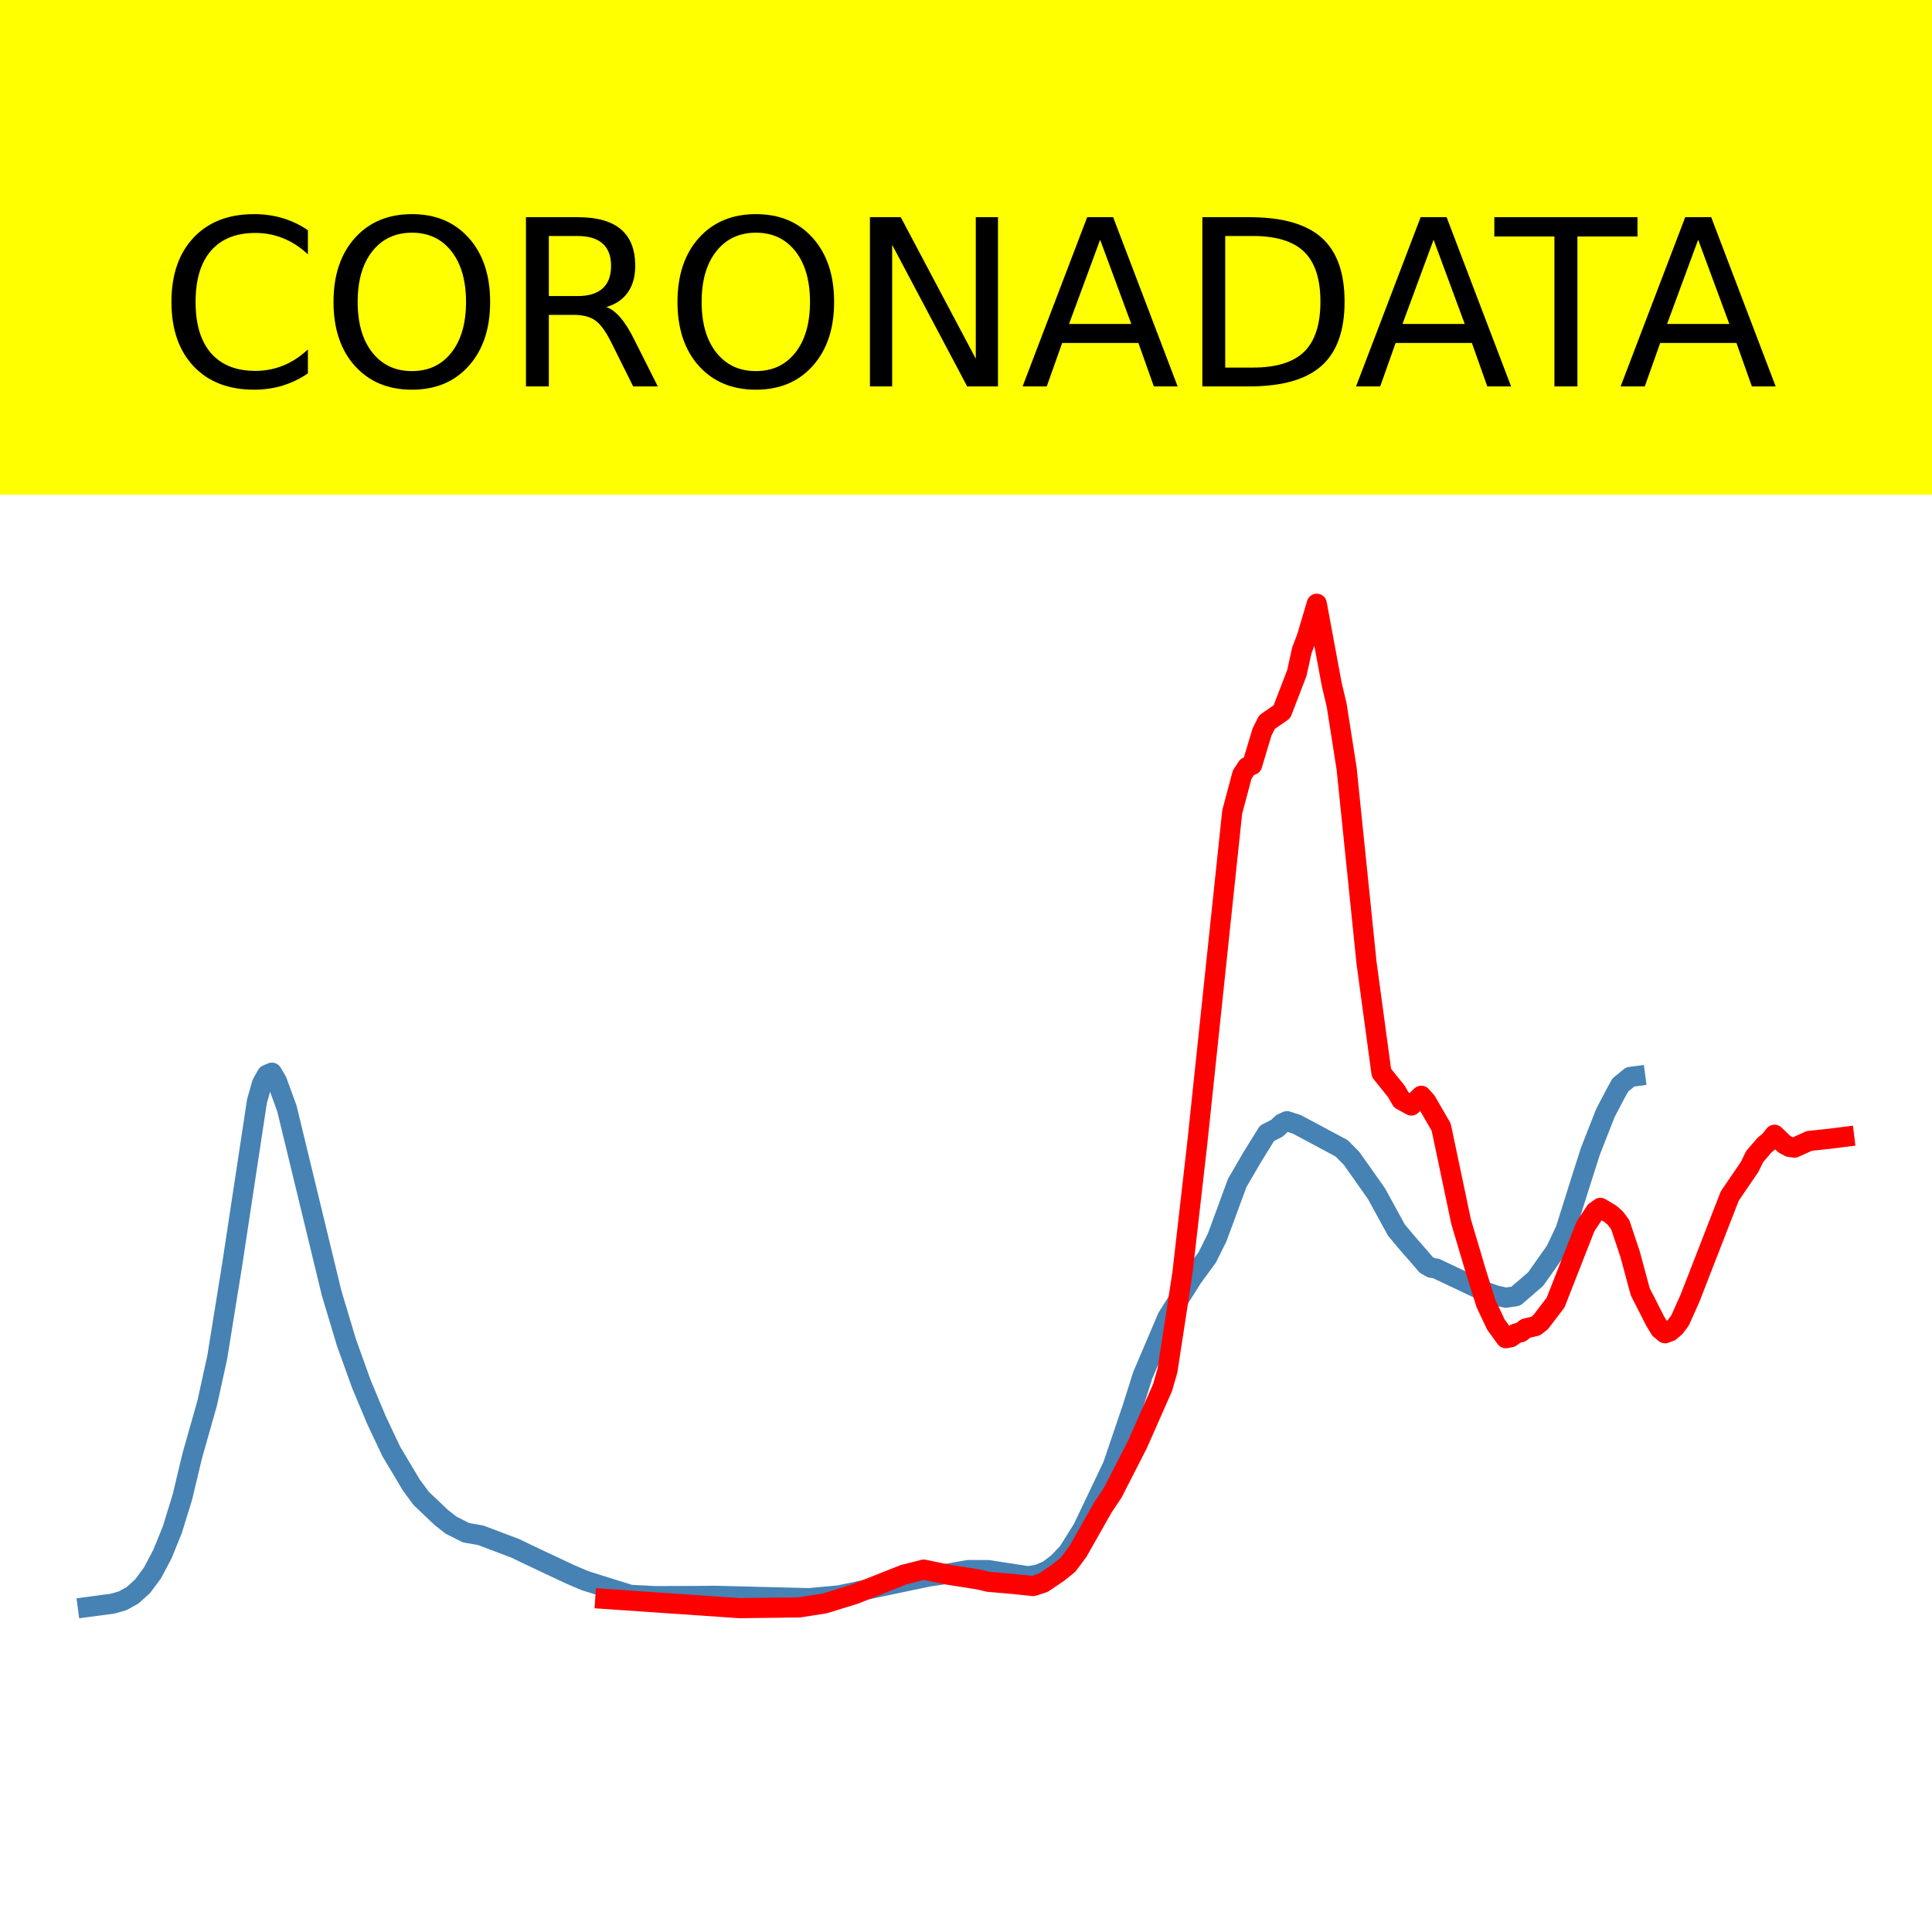 <?xml version="1.0" encoding="utf-8" standalone="no"?>
<!DOCTYPE svg PUBLIC "-//W3C//DTD SVG 1.1//EN"
  "http://www.w3.org/Graphics/SVG/1.1/DTD/svg11.dtd">
<!-- Created with matplotlib (https://matplotlib.org/) -->
<svg height="144pt" version="1.1" viewBox="0 0 144 144" width="144pt" xmlns="http://www.w3.org/2000/svg" xmlns:xlink="http://www.w3.org/1999/xlink">
 <defs>
  <style type="text/css">*{stroke-linecap:butt;stroke-linejoin:round;}</style>
 </defs>
 <g id="figure_1">
  <g id="patch_1">
   <path d="M 0 144 
L 144 144 
L 144 0 
L 0 0 
z
" style="fill:#ffffff;"/>
  </g>
  <g id="axes_1">
   <g id="patch_2">
    <path d="M 0 144 
L 144 144 
L 144 0 
L 0 0 
z
" style="fill:#ffffff;"/>
   </g>
   <g id="line2d_1">
    <path clip-path="url(#pcf8e446134)" d="M 6.545 119.775 
L 8.4 119.526 
L 9.141 119.313 
L 9.883 118.902 
L 10.625 118.233 
L 11.366 117.232 
L 12.108 115.833 
L 12.85 113.997 
L 13.592 111.59 
L 14.333 108.493 
L 15.446 104.563 
L 16.187 101.191 
L 17.3 94.293 
L 19.154 82.07 
L 19.525 80.768 
L 19.896 80.108 
L 20.267 79.952 
L 20.638 80.578 
L 21.379 82.604 
L 24.717 96.383 
L 25.83 100.089 
L 26.942 103.175 
L 28.055 105.836 
L 29.167 108.187 
L 30.651 110.675 
L 31.392 111.68 
L 32.876 113.092 
L 33.617 113.674 
L 34.73 114.239 
L 35.842 114.434 
L 38.438 115.418 
L 39.18 115.779 
L 40.293 116.306 
L 42.518 117.353 
L 43.63 117.823 
L 46.968 118.867 
L 48.822 118.966 
L 51.789 118.955 
L 53.272 118.941 
L 60.318 119.117 
L 62.543 118.908 
L 69.219 117.504 
L 70.331 117.344 
L 72.185 117.02 
L 73.669 117.027 
L 76.636 117.486 
L 77.377 117.358 
L 78.119 117.046 
L 78.861 116.48 
L 79.602 115.707 
L 80.715 113.92 
L 82.94 109.248 
L 84.423 104.88 
L 85.165 102.529 
L 87.019 98.177 
L 88.874 95.232 
L 89.986 93.707 
L 90.728 92.214 
L 92.211 88.178 
L 93.324 86.263 
L 94.436 84.469 
L 95.178 84.09 
L 95.549 83.74 
L 95.92 83.565 
L 96.661 83.804 
L 99.999 85.59 
L 100.741 86.342 
L 102.595 88.968 
L 104.078 91.681 
L 104.82 92.568 
L 105.933 93.844 
L 106.303 94.28 
L 106.674 94.487 
L 107.045 94.551 
L 110.754 96.304 
L 111.495 96.557 
L 112.237 96.724 
L 112.979 96.612 
L 114.462 95.331 
L 115.945 93.23 
L 116.687 91.664 
L 117.8 88.121 
L 118.541 85.799 
L 119.654 82.964 
L 120.396 81.546 
L 120.766 80.873 
L 121.508 80.266 
L 121.879 80.218 
L 121.879 80.218 
" style="fill:none;stroke:#4682b4;stroke-linecap:square;stroke-width:1.5;"/>
   </g>
   <g id="line2d_2">
    <path clip-path="url(#pcf8e446134)" d="M 45.114 119.175 
L 55.126 119.862 
L 59.577 119.806 
L 61.431 119.518 
L 63.656 118.836 
L 67.364 117.366 
L 68.848 116.989 
L 70.702 117.374 
L 72.927 117.722 
L 73.669 117.898 
L 75.523 118.06 
L 77.006 118.214 
L 77.748 117.973 
L 78.861 117.225 
L 79.602 116.626 
L 80.344 115.634 
L 82.198 112.362 
L 82.94 111.251 
L 84.794 107.631 
L 86.648 103.429 
L 87.019 102.14 
L 88.132 94.884 
L 89.244 85.15 
L 91.84 60.528 
L 92.582 57.743 
L 92.953 57.17 
L 93.324 57.017 
L 94.065 54.557 
L 94.436 53.82 
L 95.549 53.048 
L 96.661 50.159 
L 97.032 48.47 
L 97.403 47.5 
L 98.145 45 
L 99.257 50.997 
L 99.628 52.562 
L 100.37 57.294 
L 101.853 71.76 
L 102.966 79.964 
L 104.078 81.351 
L 104.449 81.99 
L 105.191 82.399 
L 105.933 81.672 
L 106.303 82.084 
L 107.416 84.006 
L 108.158 87.524 
L 108.899 91.046 
L 110.012 94.798 
L 110.754 97.154 
L 111.495 98.725 
L 112.237 99.743 
L 112.608 99.67 
L 112.979 99.39 
L 113.349 99.3 
L 113.72 99.014 
L 114.462 98.835 
L 114.833 98.543 
L 115.945 97.085 
L 117.058 94.246 
L 118.17 91.412 
L 118.912 90.291 
L 119.283 90.027 
L 120.025 90.471 
L 120.396 90.789 
L 120.766 91.286 
L 121.508 93.511 
L 122.25 96.271 
L 123.362 98.459 
L 123.733 99.064 
L 124.104 99.373 
L 124.475 99.235 
L 124.846 98.92 
L 125.217 98.424 
L 125.958 96.776 
L 128.925 89.146 
L 130.408 86.974 
L 130.779 86.209 
L 131.521 85.345 
L 131.892 85.043 
L 132.263 84.577 
L 133.004 85.291 
L 133.375 85.484 
L 133.746 85.538 
L 134.859 85.036 
L 136.342 84.88 
L 137.455 84.739 
L 137.455 84.739 
" style="fill:none;stroke:#ff0000;stroke-linecap:square;stroke-width:1.5;"/>
   </g>
   <g id="patch_3">
    <path d="M 0 144 
L 0 -0 
" style="fill:none;stroke:#ffffff;stroke-linecap:square;stroke-linejoin:miter;stroke-width:0.8;"/>
   </g>
   <g id="patch_4">
    <path d="M 144 144 
L 144 -0 
" style="fill:none;stroke:#ffffff;stroke-linecap:square;stroke-linejoin:miter;stroke-width:0.8;"/>
   </g>
   <g id="patch_5">
    <path d="M 0 144 
L 144 144 
" style="fill:none;stroke:#ffffff;stroke-linecap:square;stroke-linejoin:miter;stroke-width:0.8;"/>
   </g>
   <g id="patch_6">
    <path d="M 0 0 
L 144 0 
" style="fill:none;stroke:#ffffff;stroke-linecap:square;stroke-linejoin:miter;stroke-width:0.8;"/>
   </g>
  </g>
  <g id="text_1">
   <g id="patch_7">
    <path d="M -52.658 36.368 
L 196.658 36.368 
L 196.658 -7.654 
L -52.658 -7.654 
z
" style="fill:#ffff00;stroke:#ffff00;stroke-linejoin:miter;"/>
   </g>
   <!--  -->
   <g transform="translate(72 9.45)scale(0.173 -0.173)"/>
   <!--            CORONADATA            -->
   <g transform="translate(-48.683 28.8)scale(0.173 -0.173)">
    <defs>
     <path id="DejaVuSans-32"/>
     <path d="M 64.406 67.281 
L 64.406 56.891 
Q 59.422 61.531 53.781 63.812 
Q 48.141 66.109 41.797 66.109 
Q 29.297 66.109 22.656 58.469 
Q 16.016 50.828 16.016 36.375 
Q 16.016 21.969 22.656 14.328 
Q 29.297 6.688 41.797 6.688 
Q 48.141 6.688 53.781 8.984 
Q 59.422 11.281 64.406 15.922 
L 64.406 5.609 
Q 59.234 2.094 53.438 0.328 
Q 47.656 -1.422 41.219 -1.422 
Q 24.656 -1.422 15.125 8.703 
Q 5.609 18.844 5.609 36.375 
Q 5.609 53.953 15.125 64.078 
Q 24.656 74.219 41.219 74.219 
Q 47.75 74.219 53.531 72.484 
Q 59.328 70.75 64.406 67.281 
z
" id="DejaVuSans-67"/>
     <path d="M 39.406 66.219 
Q 28.656 66.219 22.328 58.203 
Q 16.016 50.203 16.016 36.375 
Q 16.016 22.609 22.328 14.594 
Q 28.656 6.594 39.406 6.594 
Q 50.141 6.594 56.422 14.594 
Q 62.703 22.609 62.703 36.375 
Q 62.703 50.203 56.422 58.203 
Q 50.141 66.219 39.406 66.219 
z
M 39.406 74.219 
Q 54.734 74.219 63.906 63.938 
Q 73.094 53.656 73.094 36.375 
Q 73.094 19.141 63.906 8.859 
Q 54.734 -1.422 39.406 -1.422 
Q 24.031 -1.422 14.812 8.828 
Q 5.609 19.094 5.609 36.375 
Q 5.609 53.656 14.812 63.938 
Q 24.031 74.219 39.406 74.219 
z
" id="DejaVuSans-79"/>
     <path d="M 44.391 34.188 
Q 47.562 33.109 50.562 29.594 
Q 53.562 26.078 56.594 19.922 
L 66.609 0 
L 56 0 
L 46.688 18.703 
Q 43.062 26.031 39.672 28.422 
Q 36.281 30.812 30.422 30.812 
L 19.672 30.812 
L 19.672 0 
L 9.812 0 
L 9.812 72.906 
L 32.078 72.906 
Q 44.578 72.906 50.734 67.672 
Q 56.891 62.453 56.891 51.906 
Q 56.891 45.016 53.688 40.469 
Q 50.484 35.938 44.391 34.188 
z
M 19.672 64.797 
L 19.672 38.922 
L 32.078 38.922 
Q 39.203 38.922 42.844 42.219 
Q 46.484 45.516 46.484 51.906 
Q 46.484 58.297 42.844 61.547 
Q 39.203 64.797 32.078 64.797 
z
" id="DejaVuSans-82"/>
     <path d="M 9.812 72.906 
L 23.094 72.906 
L 55.422 11.922 
L 55.422 72.906 
L 64.984 72.906 
L 64.984 0 
L 51.703 0 
L 19.391 60.984 
L 19.391 0 
L 9.812 0 
z
" id="DejaVuSans-78"/>
     <path d="M 34.188 63.188 
L 20.797 26.906 
L 47.609 26.906 
z
M 28.609 72.906 
L 39.797 72.906 
L 67.578 0 
L 57.328 0 
L 50.688 18.703 
L 17.828 18.703 
L 11.188 0 
L 0.781 0 
z
" id="DejaVuSans-65"/>
     <path d="M 19.672 64.797 
L 19.672 8.109 
L 31.594 8.109 
Q 46.688 8.109 53.688 14.938 
Q 60.688 21.781 60.688 36.531 
Q 60.688 51.172 53.688 57.984 
Q 46.688 64.797 31.594 64.797 
z
M 9.812 72.906 
L 30.078 72.906 
Q 51.266 72.906 61.172 64.094 
Q 71.094 55.281 71.094 36.531 
Q 71.094 17.672 61.125 8.828 
Q 51.172 0 30.078 0 
L 9.812 0 
z
" id="DejaVuSans-68"/>
     <path d="M -0.297 72.906 
L 61.375 72.906 
L 61.375 64.594 
L 35.5 64.594 
L 35.5 0 
L 25.594 0 
L 25.594 64.594 
L -0.297 64.594 
z
" id="DejaVuSans-84"/>
    </defs>
    <use xlink:href="#DejaVuSans-32"/>
    <use x="31.787" xlink:href="#DejaVuSans-32"/>
    <use x="63.574" xlink:href="#DejaVuSans-32"/>
    <use x="95.361" xlink:href="#DejaVuSans-32"/>
    <use x="127.148" xlink:href="#DejaVuSans-32"/>
    <use x="158.936" xlink:href="#DejaVuSans-32"/>
    <use x="190.723" xlink:href="#DejaVuSans-32"/>
    <use x="222.51" xlink:href="#DejaVuSans-32"/>
    <use x="254.297" xlink:href="#DejaVuSans-32"/>
    <use x="286.084" xlink:href="#DejaVuSans-32"/>
    <use x="317.871" xlink:href="#DejaVuSans-32"/>
    <use x="349.658" xlink:href="#DejaVuSans-67"/>
    <use x="419.482" xlink:href="#DejaVuSans-79"/>
    <use x="498.193" xlink:href="#DejaVuSans-82"/>
    <use x="567.676" xlink:href="#DejaVuSans-79"/>
    <use x="646.387" xlink:href="#DejaVuSans-78"/>
    <use x="721.191" xlink:href="#DejaVuSans-65"/>
    <use x="789.6" xlink:href="#DejaVuSans-68"/>
    <use x="864.852" xlink:href="#DejaVuSans-65"/>
    <use x="925.51" xlink:href="#DejaVuSans-84"/>
    <use x="978.844" xlink:href="#DejaVuSans-65"/>
    <use x="1047.252" xlink:href="#DejaVuSans-32"/>
    <use x="1079.039" xlink:href="#DejaVuSans-32"/>
    <use x="1110.826" xlink:href="#DejaVuSans-32"/>
    <use x="1142.613" xlink:href="#DejaVuSans-32"/>
    <use x="1174.4" xlink:href="#DejaVuSans-32"/>
    <use x="1206.188" xlink:href="#DejaVuSans-32"/>
    <use x="1237.975" xlink:href="#DejaVuSans-32"/>
    <use x="1269.762" xlink:href="#DejaVuSans-32"/>
    <use x="1301.549" xlink:href="#DejaVuSans-32"/>
    <use x="1333.336" xlink:href="#DejaVuSans-32"/>
    <use x="1365.123" xlink:href="#DejaVuSans-32"/>
   </g>
  </g>
 </g>
 <defs>
  <clipPath id="pcf8e446134">
   <rect height="144" width="144" x="0" y="0"/>
  </clipPath>
 </defs>
</svg>
